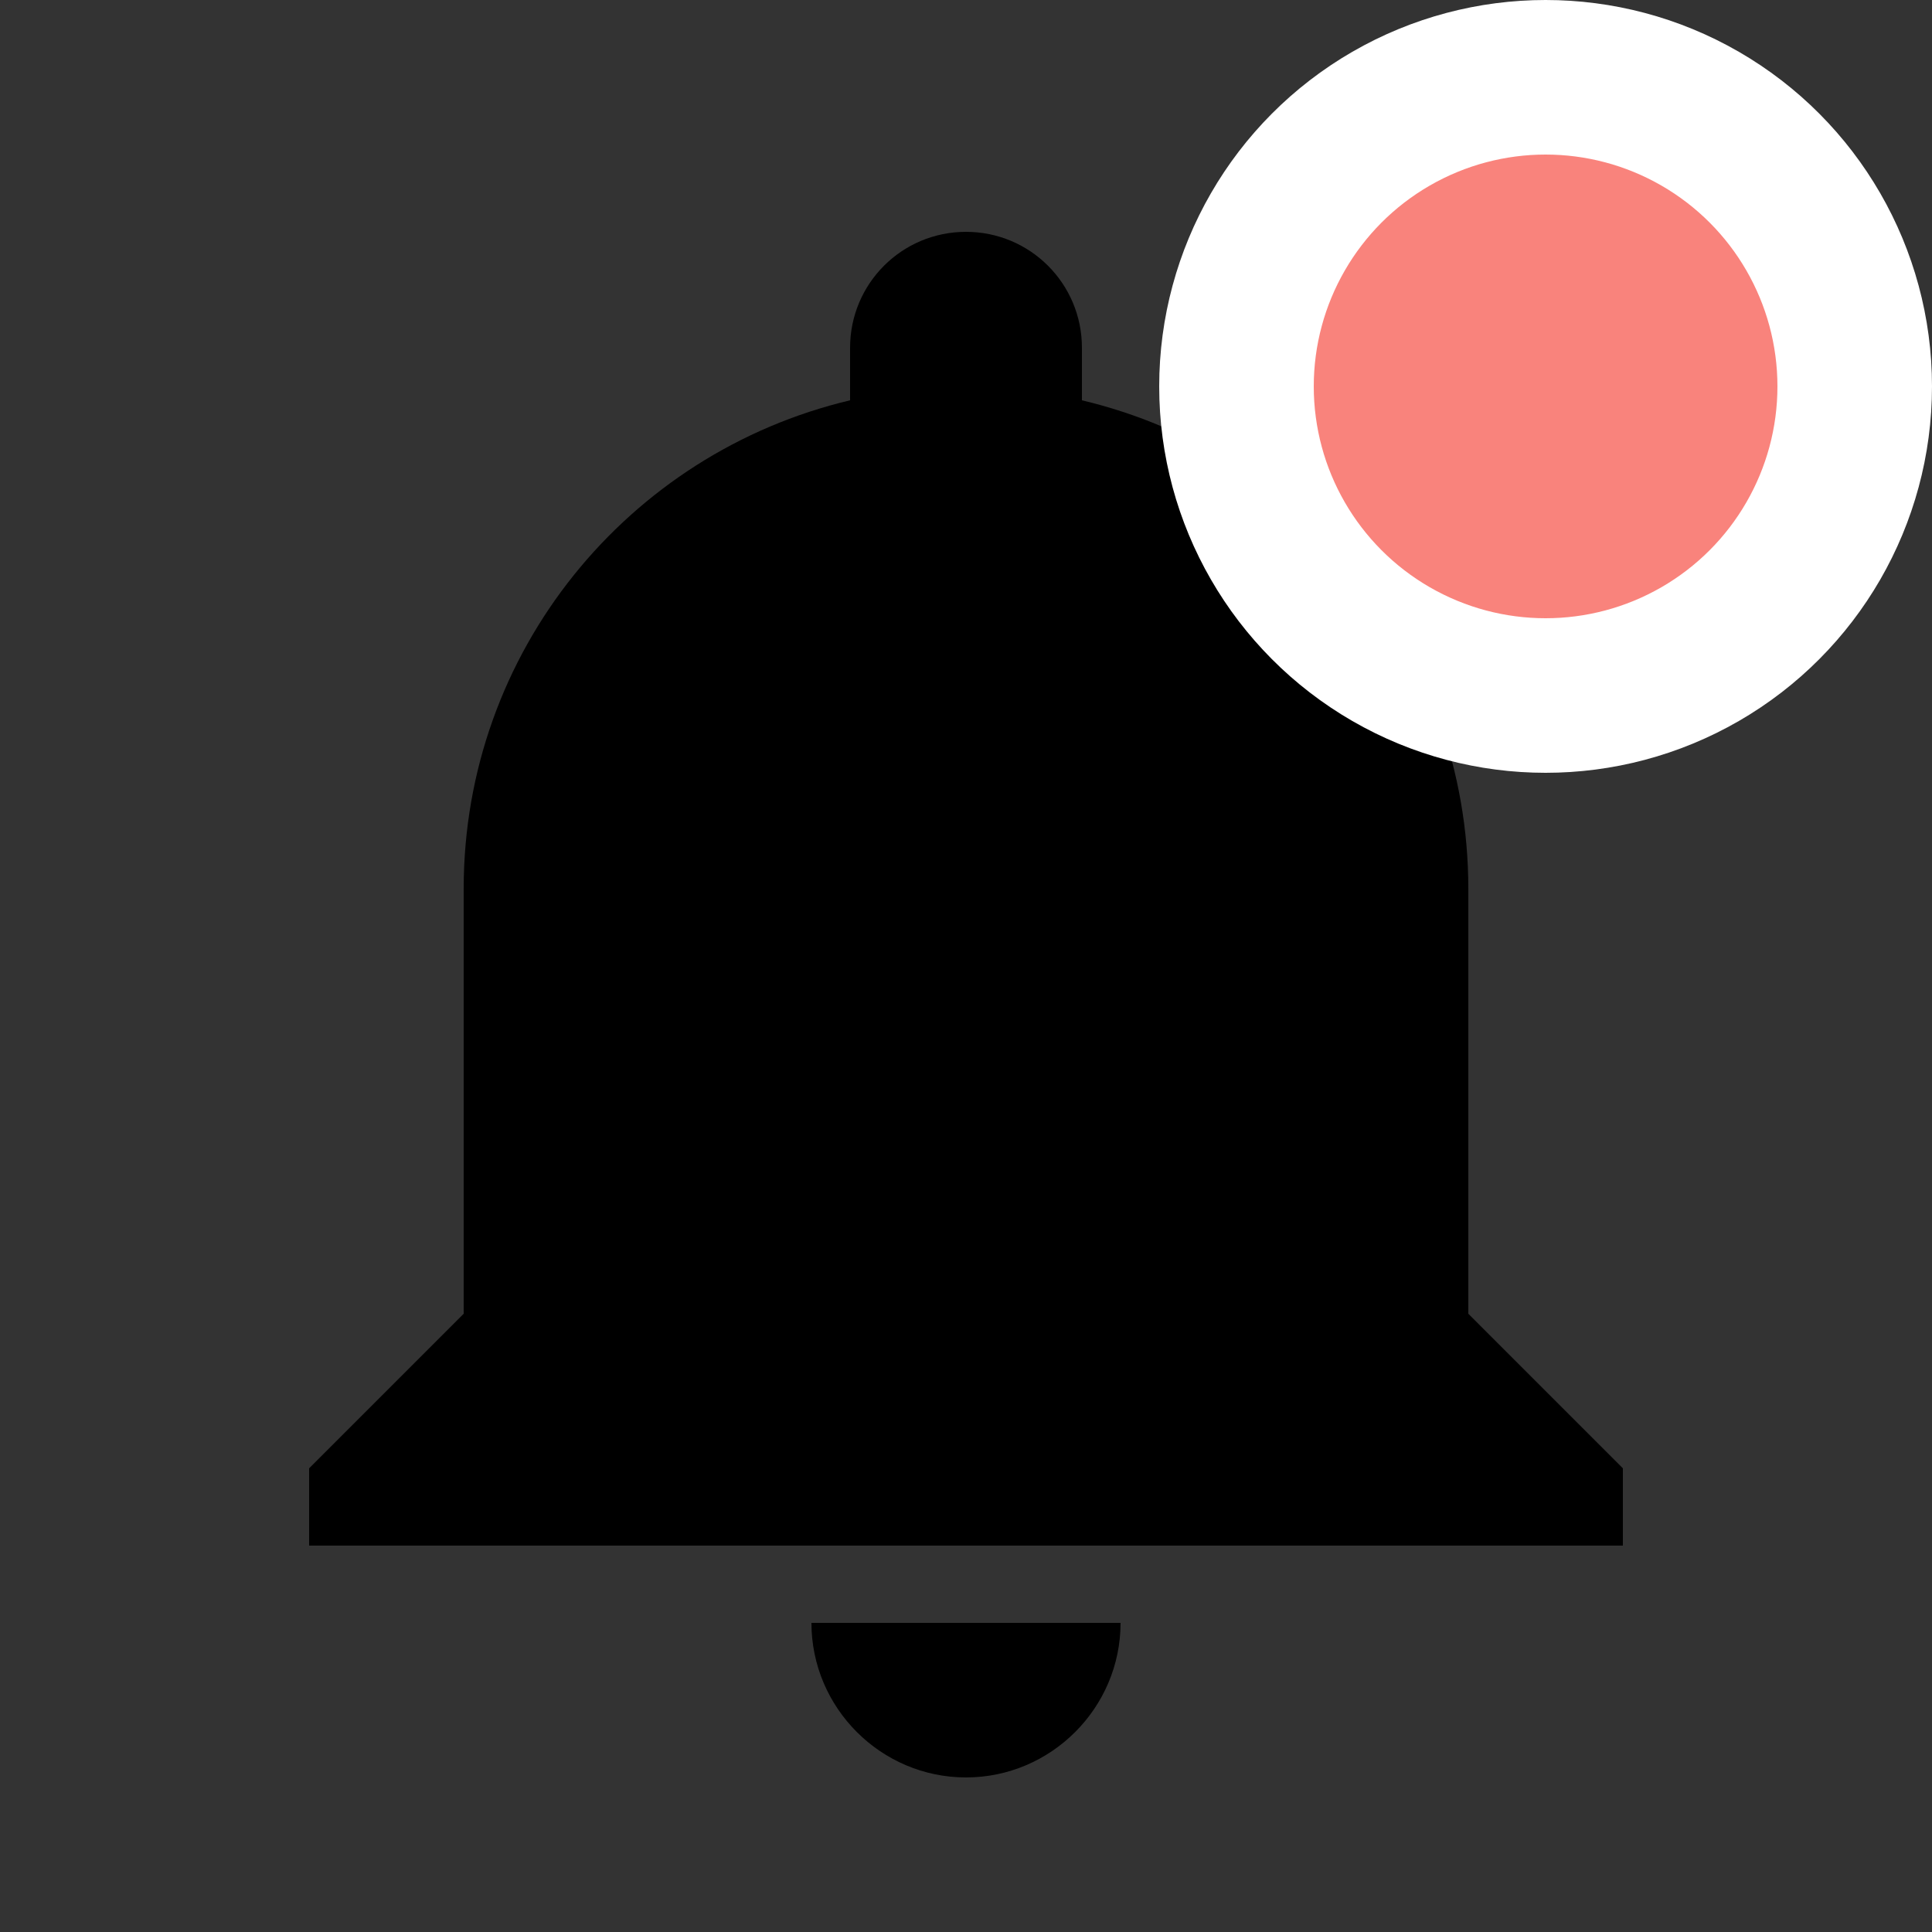 <svg width="25" height="25" viewBox="0 0 25 25" fill="none" xmlns="http://www.w3.org/2000/svg">
<rect x="0" y="0" width="25" height="25" fill="#333333" stroke="none"/>
<path fill-rule="evenodd" clip-rule="evenodd" d="M12.5 23C13.6 23 14.5 22.1 14.5 21H10.5C10.5 22.1 11.4 23 12.5 23ZM19 17V11.5C19 8.43 16.87 5.86 14 5.18V4.5C14 3.67 13.33 3 12.5 3C11.67 3 11 3.67 11 4.5V5.18C8.13 5.86 6 8.43 6 11.5V17L4 19V20H21V19L19 17Z" fill="black"/>
<circle cx="20" cy="5" r="4" fill="#F9837C" stroke="white" stroke-width="2"/>
</svg>
